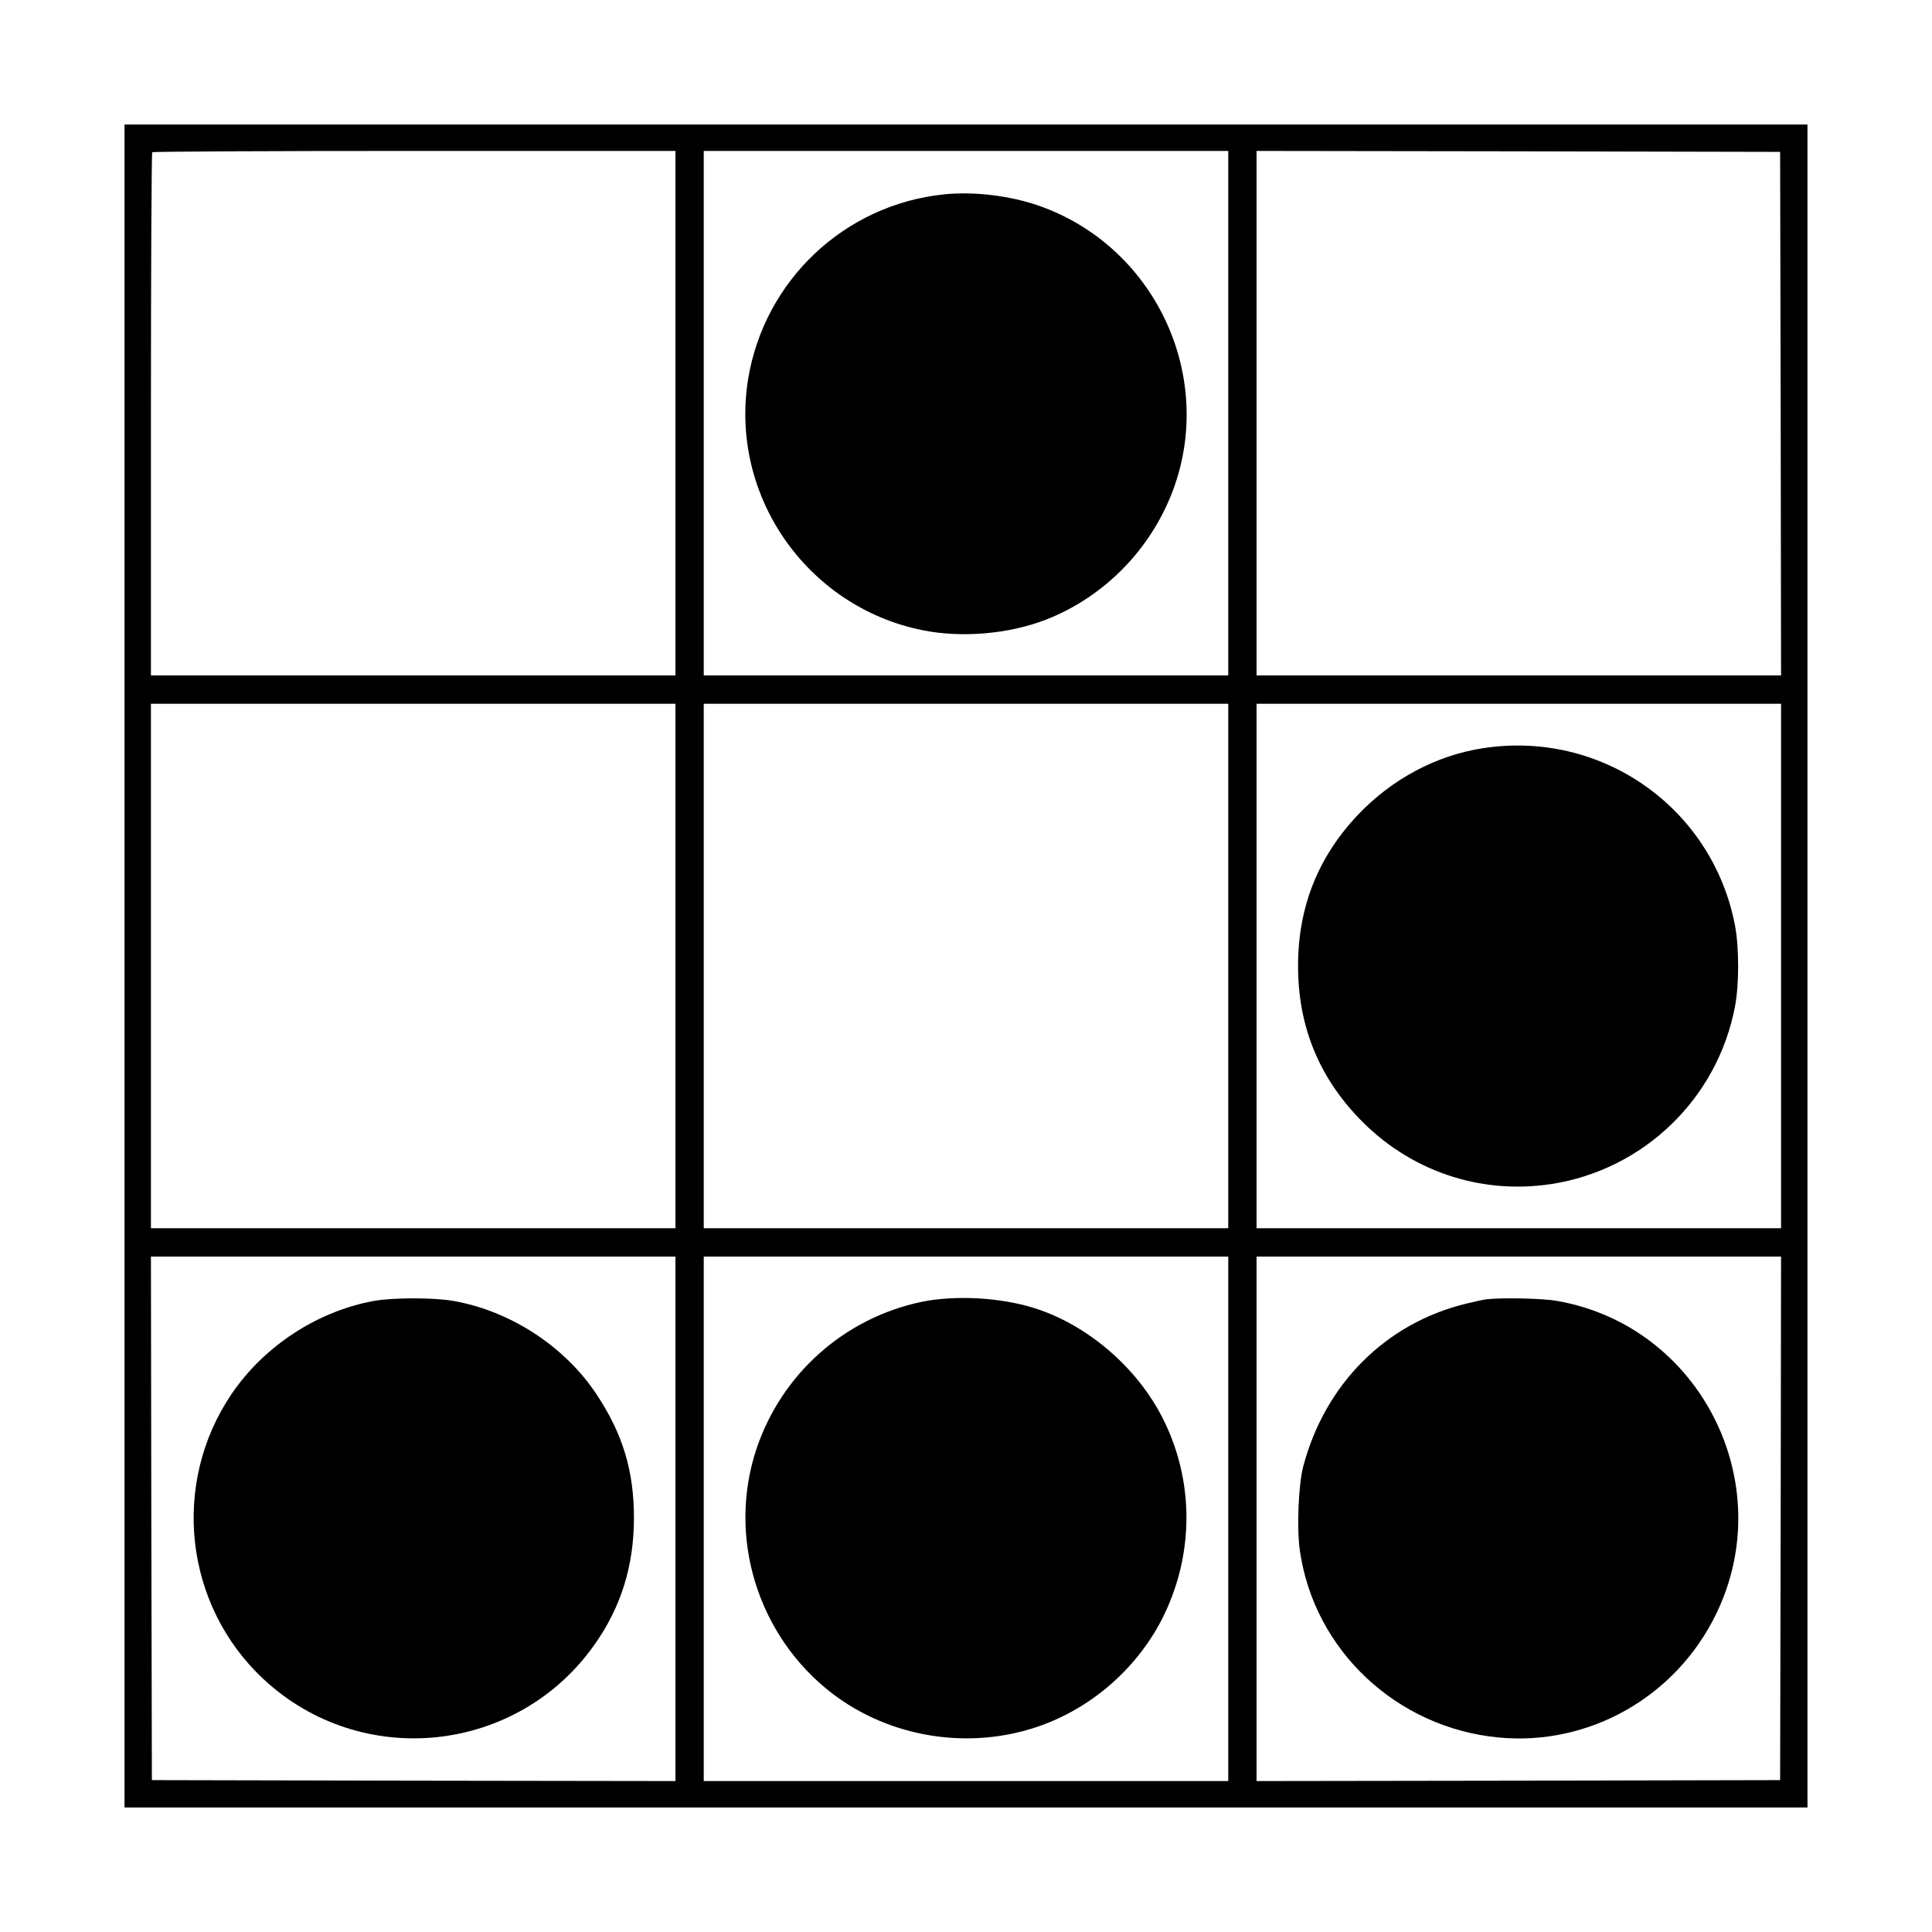 <?xml version="1.0" standalone="no"?>
<!DOCTYPE svg PUBLIC "-//W3C//DTD SVG 20010904//EN"
 "http://www.w3.org/TR/2001/REC-SVG-20010904/DTD/svg10.dtd">
<svg version="1.0" xmlns="http://www.w3.org/2000/svg"
 width="1024pt" height="1024pt" viewBox="0 0 1024 1024"
 preserveAspectRatio="xMidYMid meet">
<g transform="translate(0,1024) scale(0.1,-0.1)"
fill="#000000" stroke="none">
<path d="M660 5120 l0 -4460 4460 0 4460 0 0 4460 0 4460 -4460 0 -4460 0 0
-4460z m2920 2930 l0 -1390 -1390 0 -1390 0 0 1383 c0 761 3 1387 7 1390 3 4
629 7 1390 7 l1383 0 0 -1390z m2930 0 l0 -1390 -1390 0 -1390 0 0 1390 0
1390 1390 0 1390 0 0 -1390z m2928 -2 l2 -1388 -1390 0 -1390 0 0 1390 0 1390
1388 -2 1387 -3 3 -1387z m-5858 -2928 l0 -1390 -1390 0 -1390 0 0 1390 0
1390 1390 0 1390 0 0 -1390z m2930 0 l0 -1390 -1390 0 -1390 0 0 1390 0 1390
1390 0 1390 0 0 -1390z m2930 0 l0 -1390 -1390 0 -1390 0 0 1390 0 1390 1390
0 1390 0 0 -1390z m-5860 -2930 l0 -1390 -1388 2 -1387 3 -3 1388 -2 1387
1390 0 1390 0 0 -1390z m2930 0 l0 -1390 -1390 0 -1390 0 0 1390 0 1390 1390
0 1390 0 0 -1390z m2928 3 l-3 -1388 -1387 -3 -1388 -2 0 1390 0 1390 1390 0
1390 0 -2 -1387z"/>
<path d="M5005 9210 c-529 -54 -954 -456 -1040 -980 -99 -616 310 -1205 923
-1330 208 -42 457 -21 654 55 322 125 577 393 688 723 201 600 -124 1261 -722
1471 -154 54 -345 77 -503 61z"/>
<path d="M7858 6274 c-246 -38 -480 -163 -659 -351 -213 -224 -319 -490 -319
-803 0 -313 106 -579 319 -803 267 -281 641 -410 1021 -353 491 75 883 452
976 942 22 117 22 311 0 428 -119 625 -708 1039 -1338 940z"/>
<path d="M1983 3345 c-300 -54 -583 -239 -756 -494 -322 -476 -250 -1119 169
-1510 518 -484 1345 -399 1755 182 141 199 209 419 209 672 0 249 -59 444
-197 653 -169 256 -458 444 -761 497 -103 18 -319 18 -419 0z"/>
<path d="M4885 3340 c-410 -86 -742 -382 -875 -778 -157 -468 6 -994 400
-1297 308 -236 729 -303 1098 -174 277 97 512 302 647 560 177 342 178 745 2
1083 -138 266 -402 489 -679 574 -180 56 -418 68 -593 32z"/>
<path d="M7875 3353 c-16 -2 -64 -13 -106 -23 -425 -104 -745 -425 -861 -860
-26 -97 -36 -334 -18 -451 76 -527 514 -937 1053 -988 479 -46 939 215 1152
653 339 694 -84 1529 -843 1661 -78 14 -301 18 -377 8z"/>
</g>
</svg>
